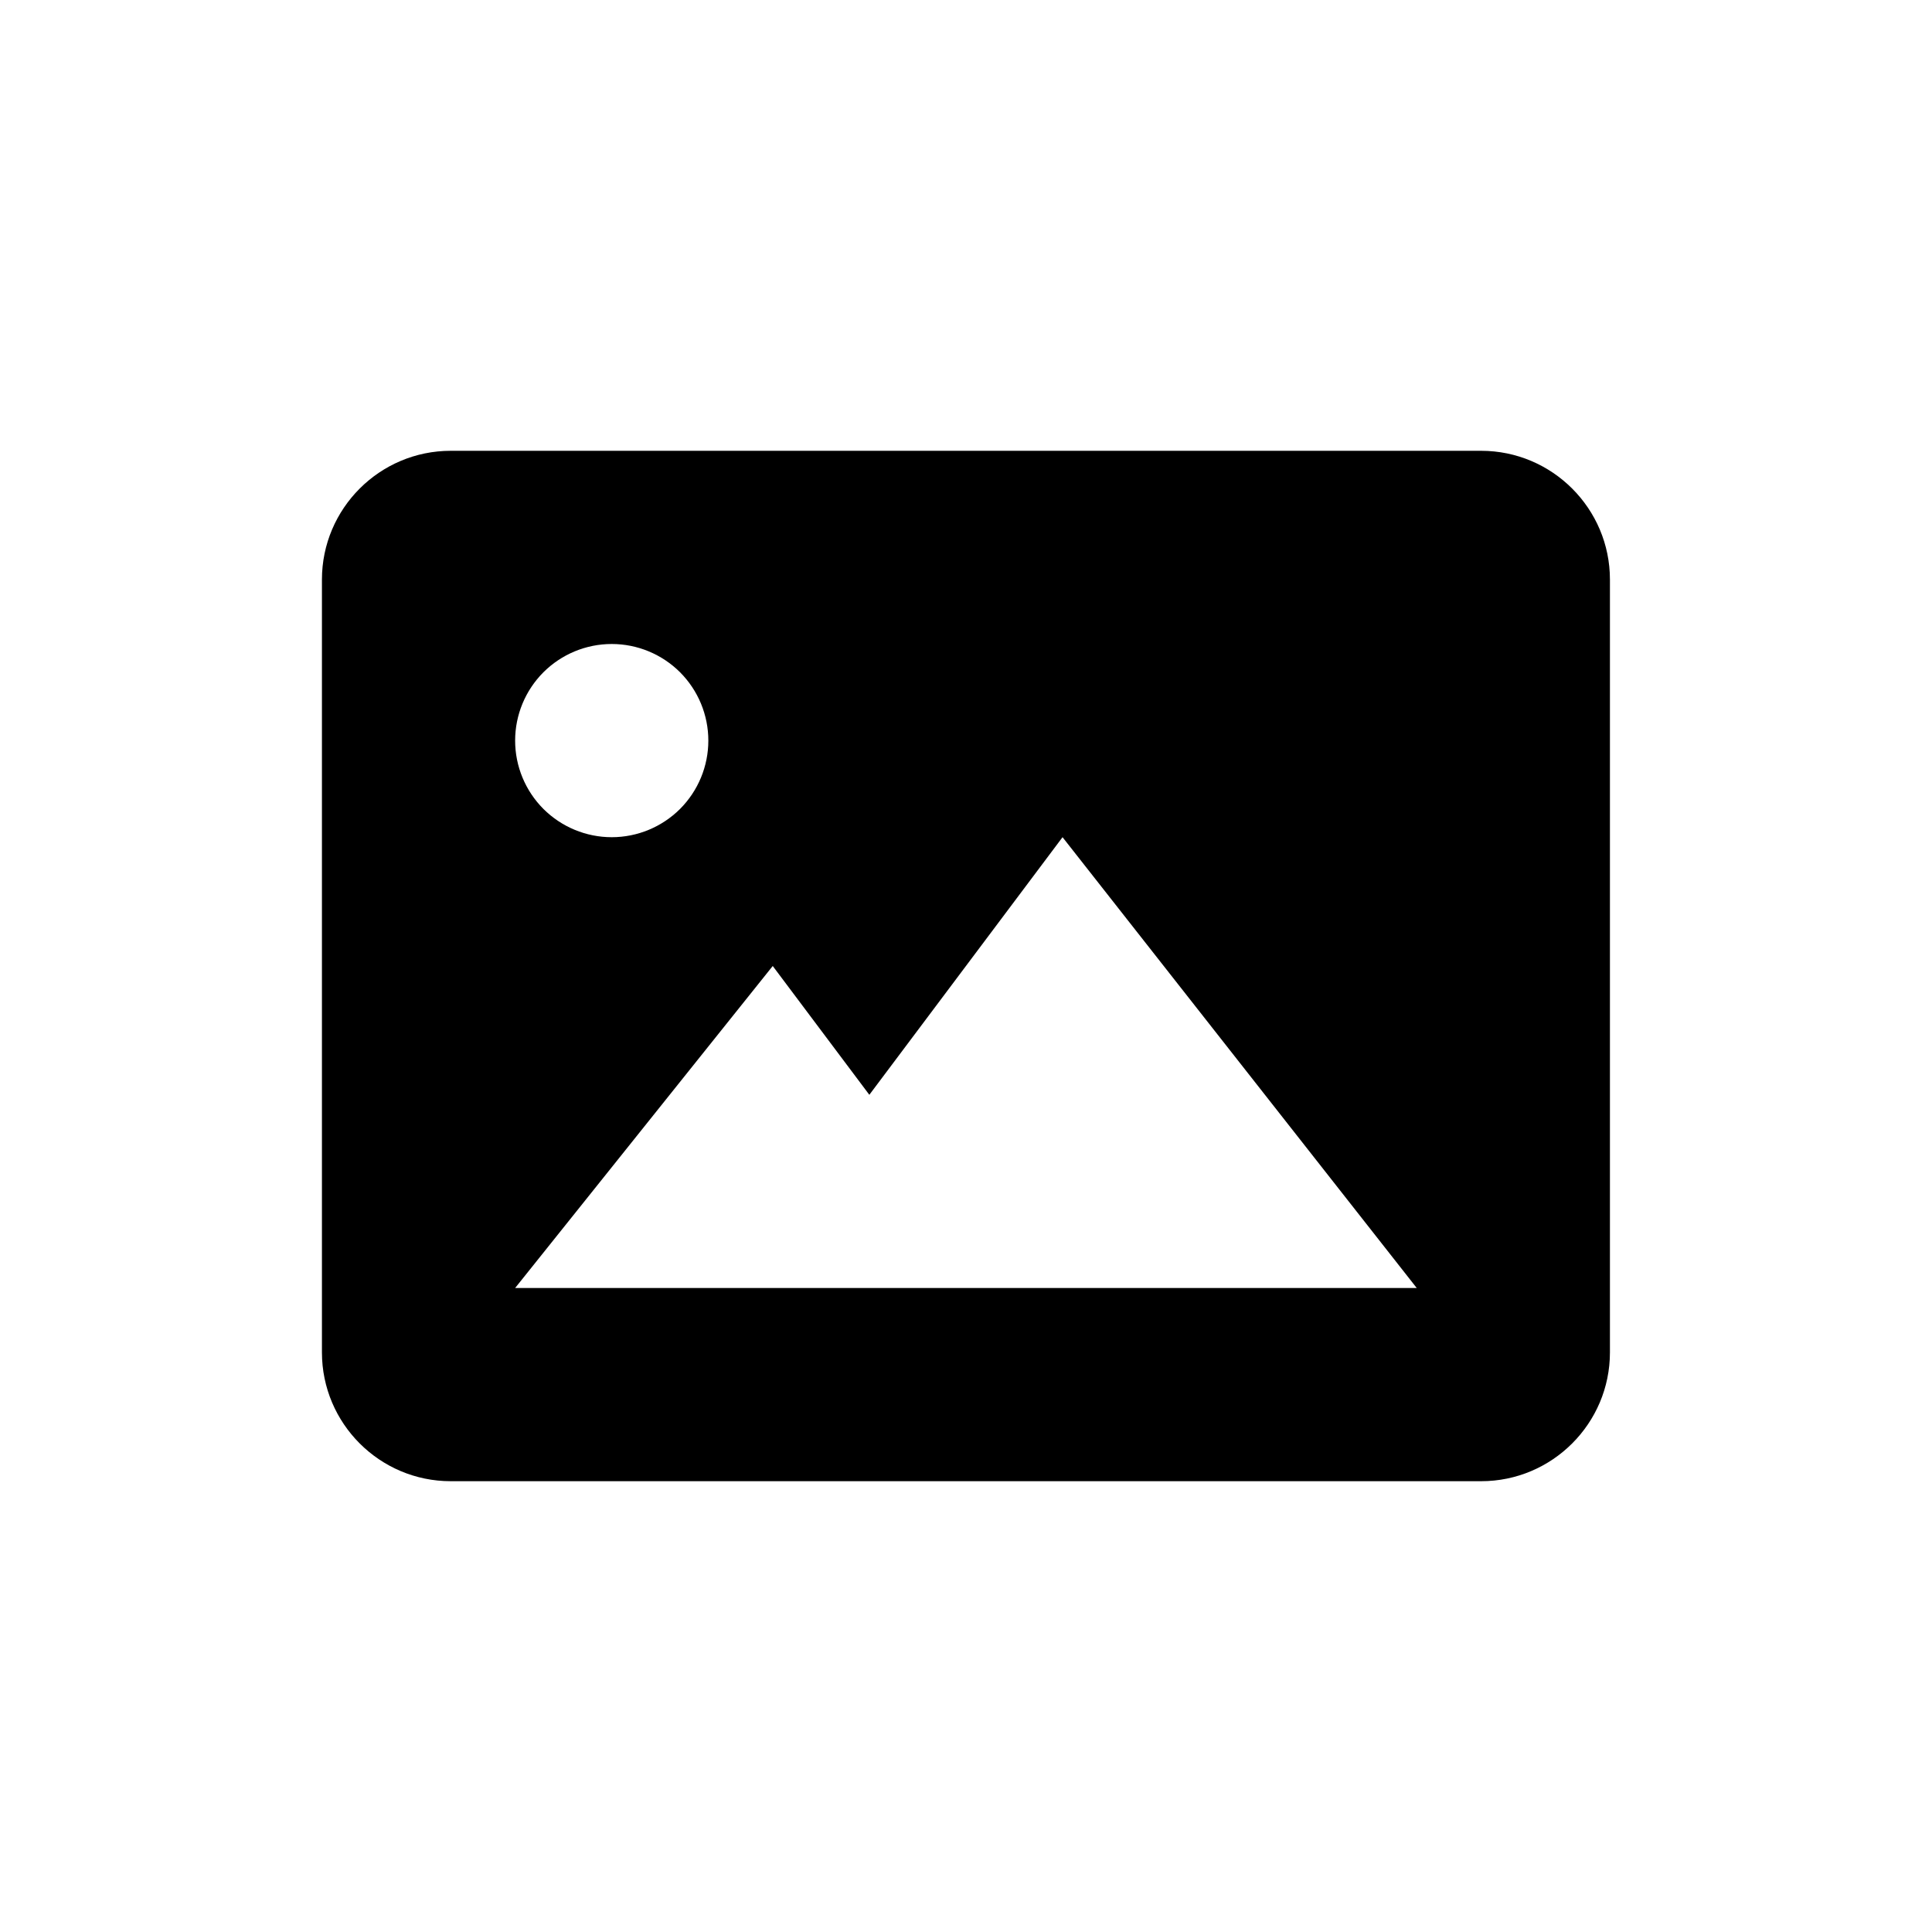 <svg width="30" height="30" viewBox="0 0 30 30" fill="none" xmlns="http://www.w3.org/2000/svg">
<path d="M22.999 7H6.999C5.896 7 4.999 7.897 4.999 9V21C4.999 22.103 5.896 23 6.999 23H22.999C24.102 23 24.999 22.103 24.999 21V9C24.999 7.897 24.102 7 22.999 7ZM9.499 10C9.897 10 10.278 10.158 10.56 10.439C10.841 10.721 10.999 11.102 10.999 11.5C10.999 11.898 10.841 12.279 10.56 12.561C10.278 12.842 9.897 13 9.499 13C9.101 13 8.72 12.842 8.438 12.561C8.157 12.279 7.999 11.898 7.999 11.5C7.999 11.102 8.157 10.721 8.438 10.439C8.72 10.158 9.101 10 9.499 10ZM14.999 20H7.999L11.999 15L13.499 17L16.499 13L21.999 20H14.999Z" fill="black"/>
</svg>
